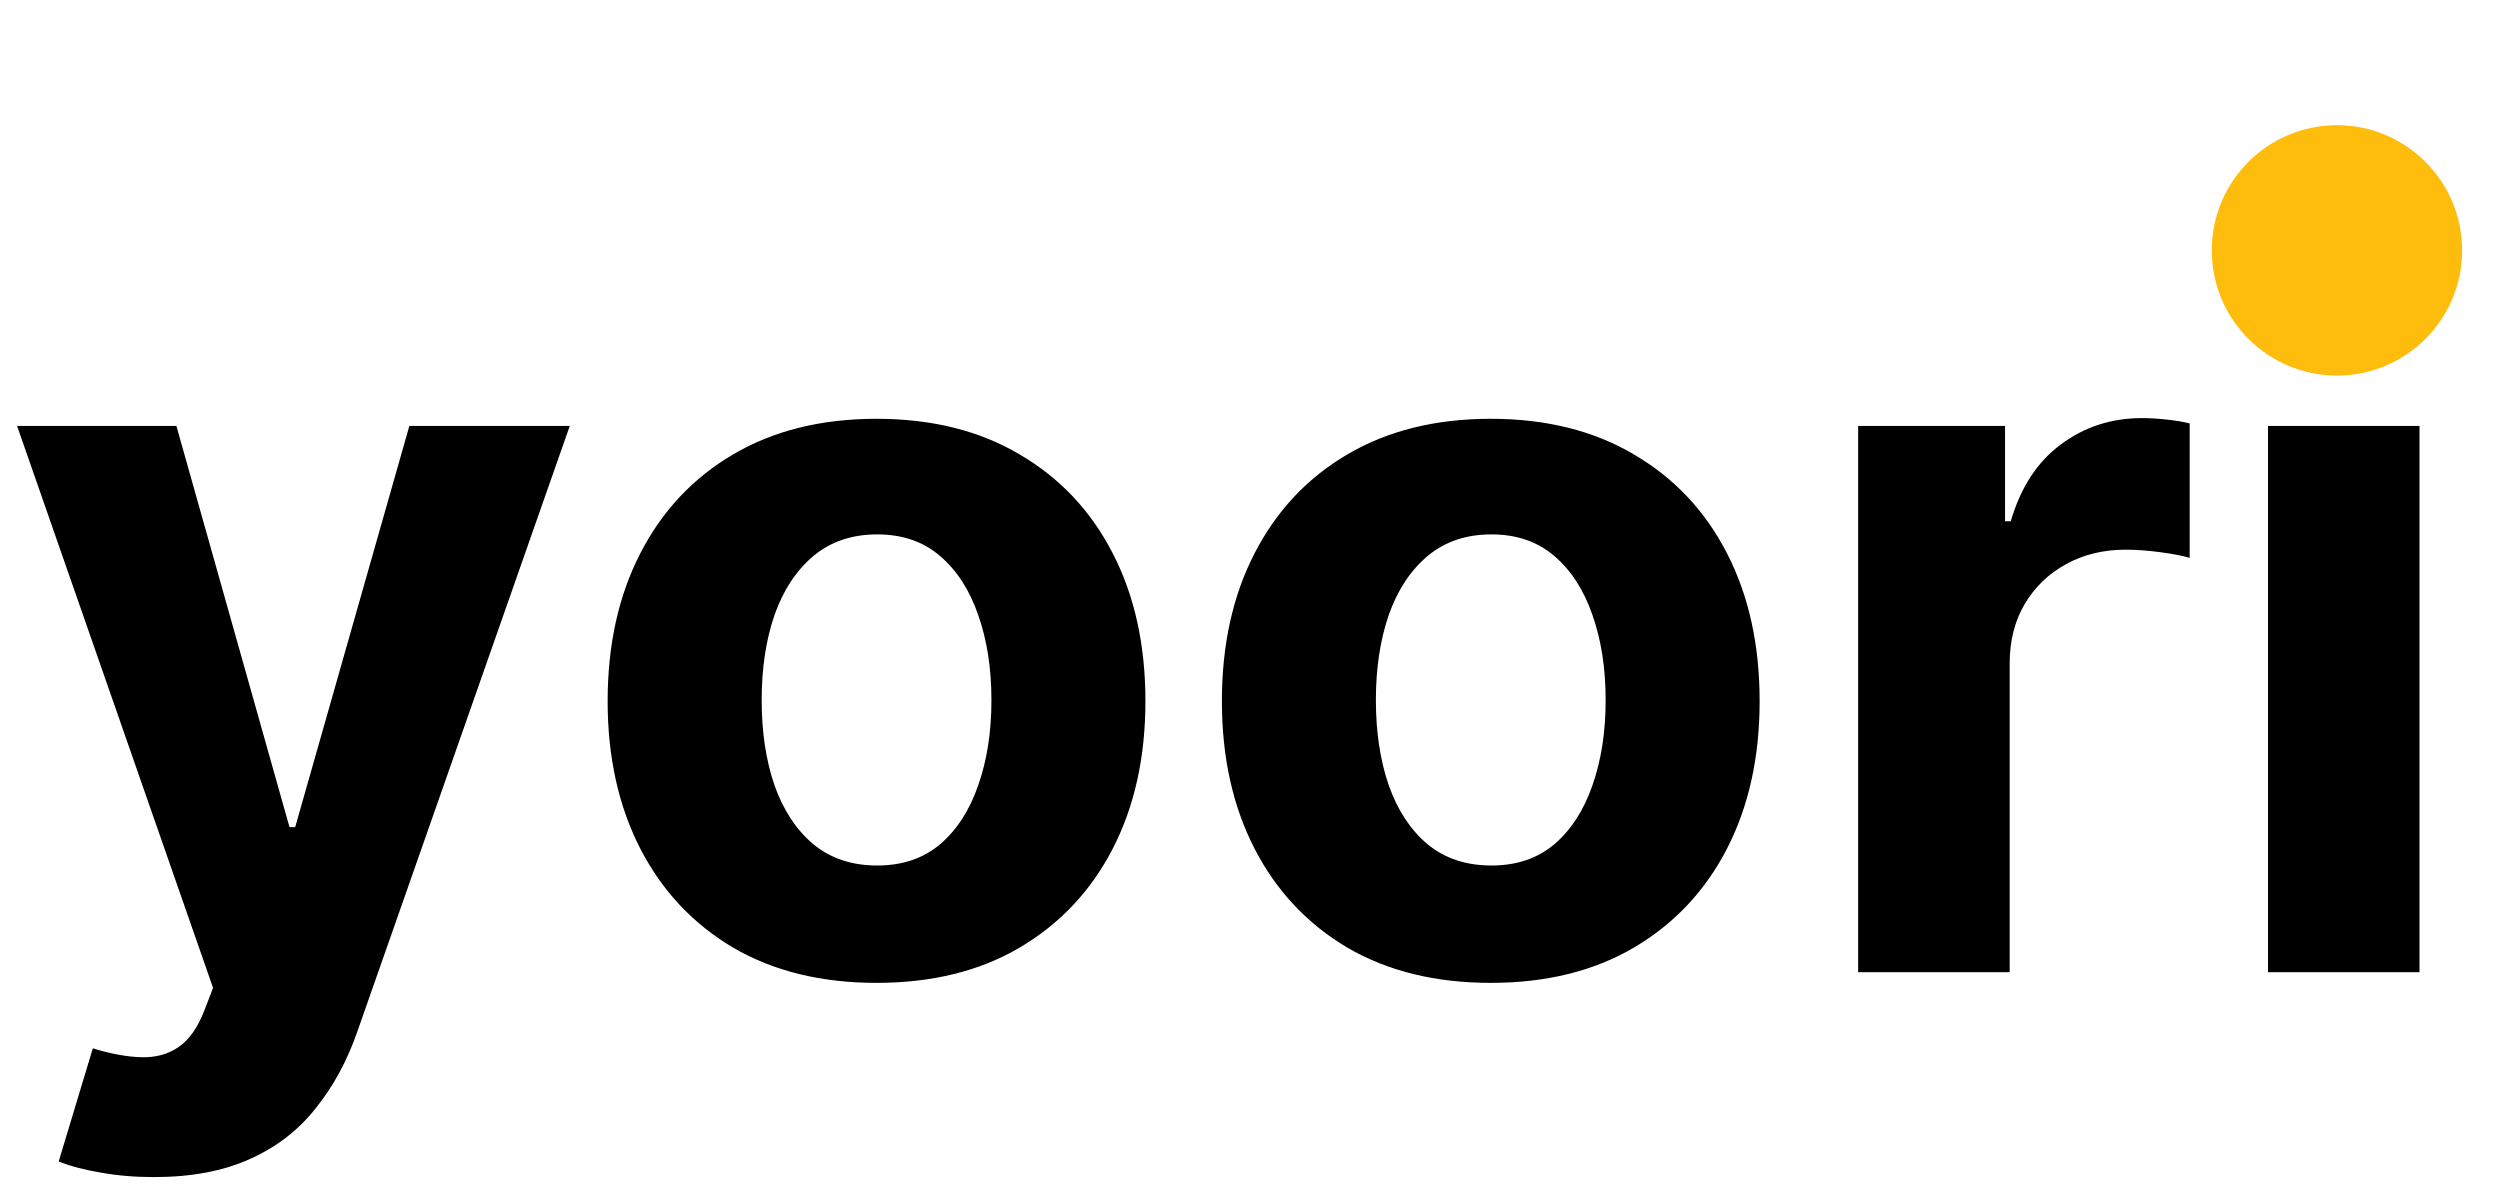 <svg width="54" height="26" viewBox="0 0 54 26" fill="none" xmlns="http://www.w3.org/2000/svg">
<path d="M3.326 25.425C2.912 25.425 2.522 25.392 2.159 25.325C1.8 25.264 1.503 25.184 1.268 25.087L2.005 22.644C2.389 22.762 2.735 22.826 3.042 22.836C3.355 22.846 3.624 22.775 3.849 22.621C4.079 22.467 4.266 22.206 4.41 21.837L4.602 21.338L0.369 9.2H3.81L6.253 17.866H6.376L8.842 9.2H12.307L7.721 22.275C7.501 22.91 7.201 23.463 6.822 23.935C6.448 24.411 5.974 24.777 5.401 25.033C4.827 25.294 4.136 25.425 3.326 25.425ZM18.933 21.23C17.74 21.23 16.708 20.977 15.837 20.47C14.972 19.958 14.303 19.246 13.832 18.334C13.361 17.418 13.125 16.355 13.125 15.146C13.125 13.927 13.361 12.862 13.832 11.95C14.303 11.033 14.972 10.322 15.837 9.814C16.708 9.302 17.74 9.046 18.933 9.046C20.127 9.046 21.156 9.302 22.021 9.814C22.892 10.322 23.563 11.033 24.034 11.95C24.506 12.862 24.741 13.927 24.741 15.146C24.741 16.355 24.506 17.418 24.034 18.334C23.563 19.246 22.892 19.958 22.021 20.47C21.156 20.977 20.127 21.23 18.933 21.23ZM18.949 18.695C19.491 18.695 19.945 18.542 20.308 18.234C20.672 17.922 20.946 17.497 21.13 16.959C21.32 16.421 21.415 15.809 21.415 15.123C21.415 14.437 21.32 13.825 21.13 13.287C20.946 12.749 20.672 12.324 20.308 12.012C19.945 11.699 19.491 11.543 18.949 11.543C18.401 11.543 17.94 11.699 17.566 12.012C17.197 12.324 16.918 12.749 16.728 13.287C16.544 13.825 16.452 14.437 16.452 15.123C16.452 15.809 16.544 16.421 16.728 16.959C16.918 17.497 17.197 17.922 17.566 18.234C17.94 18.542 18.401 18.695 18.949 18.695ZM32.201 21.23C31.007 21.23 29.975 20.977 29.105 20.47C28.239 19.958 27.571 19.246 27.1 18.334C26.628 17.418 26.393 16.355 26.393 15.146C26.393 13.927 26.628 12.862 27.1 11.95C27.571 11.033 28.239 10.322 29.105 9.814C29.975 9.302 31.007 9.046 32.201 9.046C33.394 9.046 34.423 9.302 35.289 9.814C36.16 10.322 36.831 11.033 37.302 11.95C37.773 12.862 38.008 13.927 38.008 15.146C38.008 16.355 37.773 17.418 37.302 18.334C36.831 19.246 36.16 19.958 35.289 20.47C34.423 20.977 33.394 21.23 32.201 21.23ZM32.216 18.695C32.759 18.695 33.212 18.542 33.576 18.234C33.939 17.922 34.213 17.497 34.398 16.959C34.587 16.421 34.682 15.809 34.682 15.123C34.682 14.437 34.587 13.825 34.398 13.287C34.213 12.749 33.939 12.324 33.576 12.012C33.212 11.699 32.759 11.543 32.216 11.543C31.668 11.543 31.207 11.699 30.833 12.012C30.464 12.324 30.185 12.749 29.996 13.287C29.811 13.825 29.719 14.437 29.719 15.123C29.719 15.809 29.811 16.421 29.996 16.959C30.185 17.497 30.464 17.922 30.833 18.234C31.207 18.542 31.668 18.695 32.216 18.695ZM40.136 21V9.2H43.309V11.259H43.432C43.647 10.526 44.008 9.973 44.516 9.599C45.023 9.22 45.606 9.031 46.267 9.031C46.431 9.031 46.608 9.041 46.797 9.062C46.987 9.082 47.153 9.11 47.297 9.146V12.05C47.143 12.004 46.93 11.963 46.659 11.927C46.387 11.891 46.139 11.873 45.914 11.873C45.432 11.873 45.002 11.978 44.623 12.188C44.249 12.393 43.952 12.68 43.732 13.049C43.517 13.418 43.409 13.843 43.409 14.324V21H40.136ZM48.989 21V9.2H52.261V21H48.989ZM50.633 7.679C50.146 7.679 49.729 7.517 49.38 7.195C49.037 6.867 48.866 6.475 48.866 6.019C48.866 5.569 49.037 5.182 49.38 4.859C49.729 4.532 50.146 4.368 50.633 4.368C51.119 4.368 51.534 4.532 51.877 4.859C52.225 5.182 52.4 5.569 52.4 6.019C52.4 6.475 52.225 6.867 51.877 7.195C51.534 7.517 51.119 7.679 50.633 7.679Z" fill="black"/>
<circle cx="50.478" cy="5.408" r="2.704" fill="#FEBD0D"/>
</svg>
